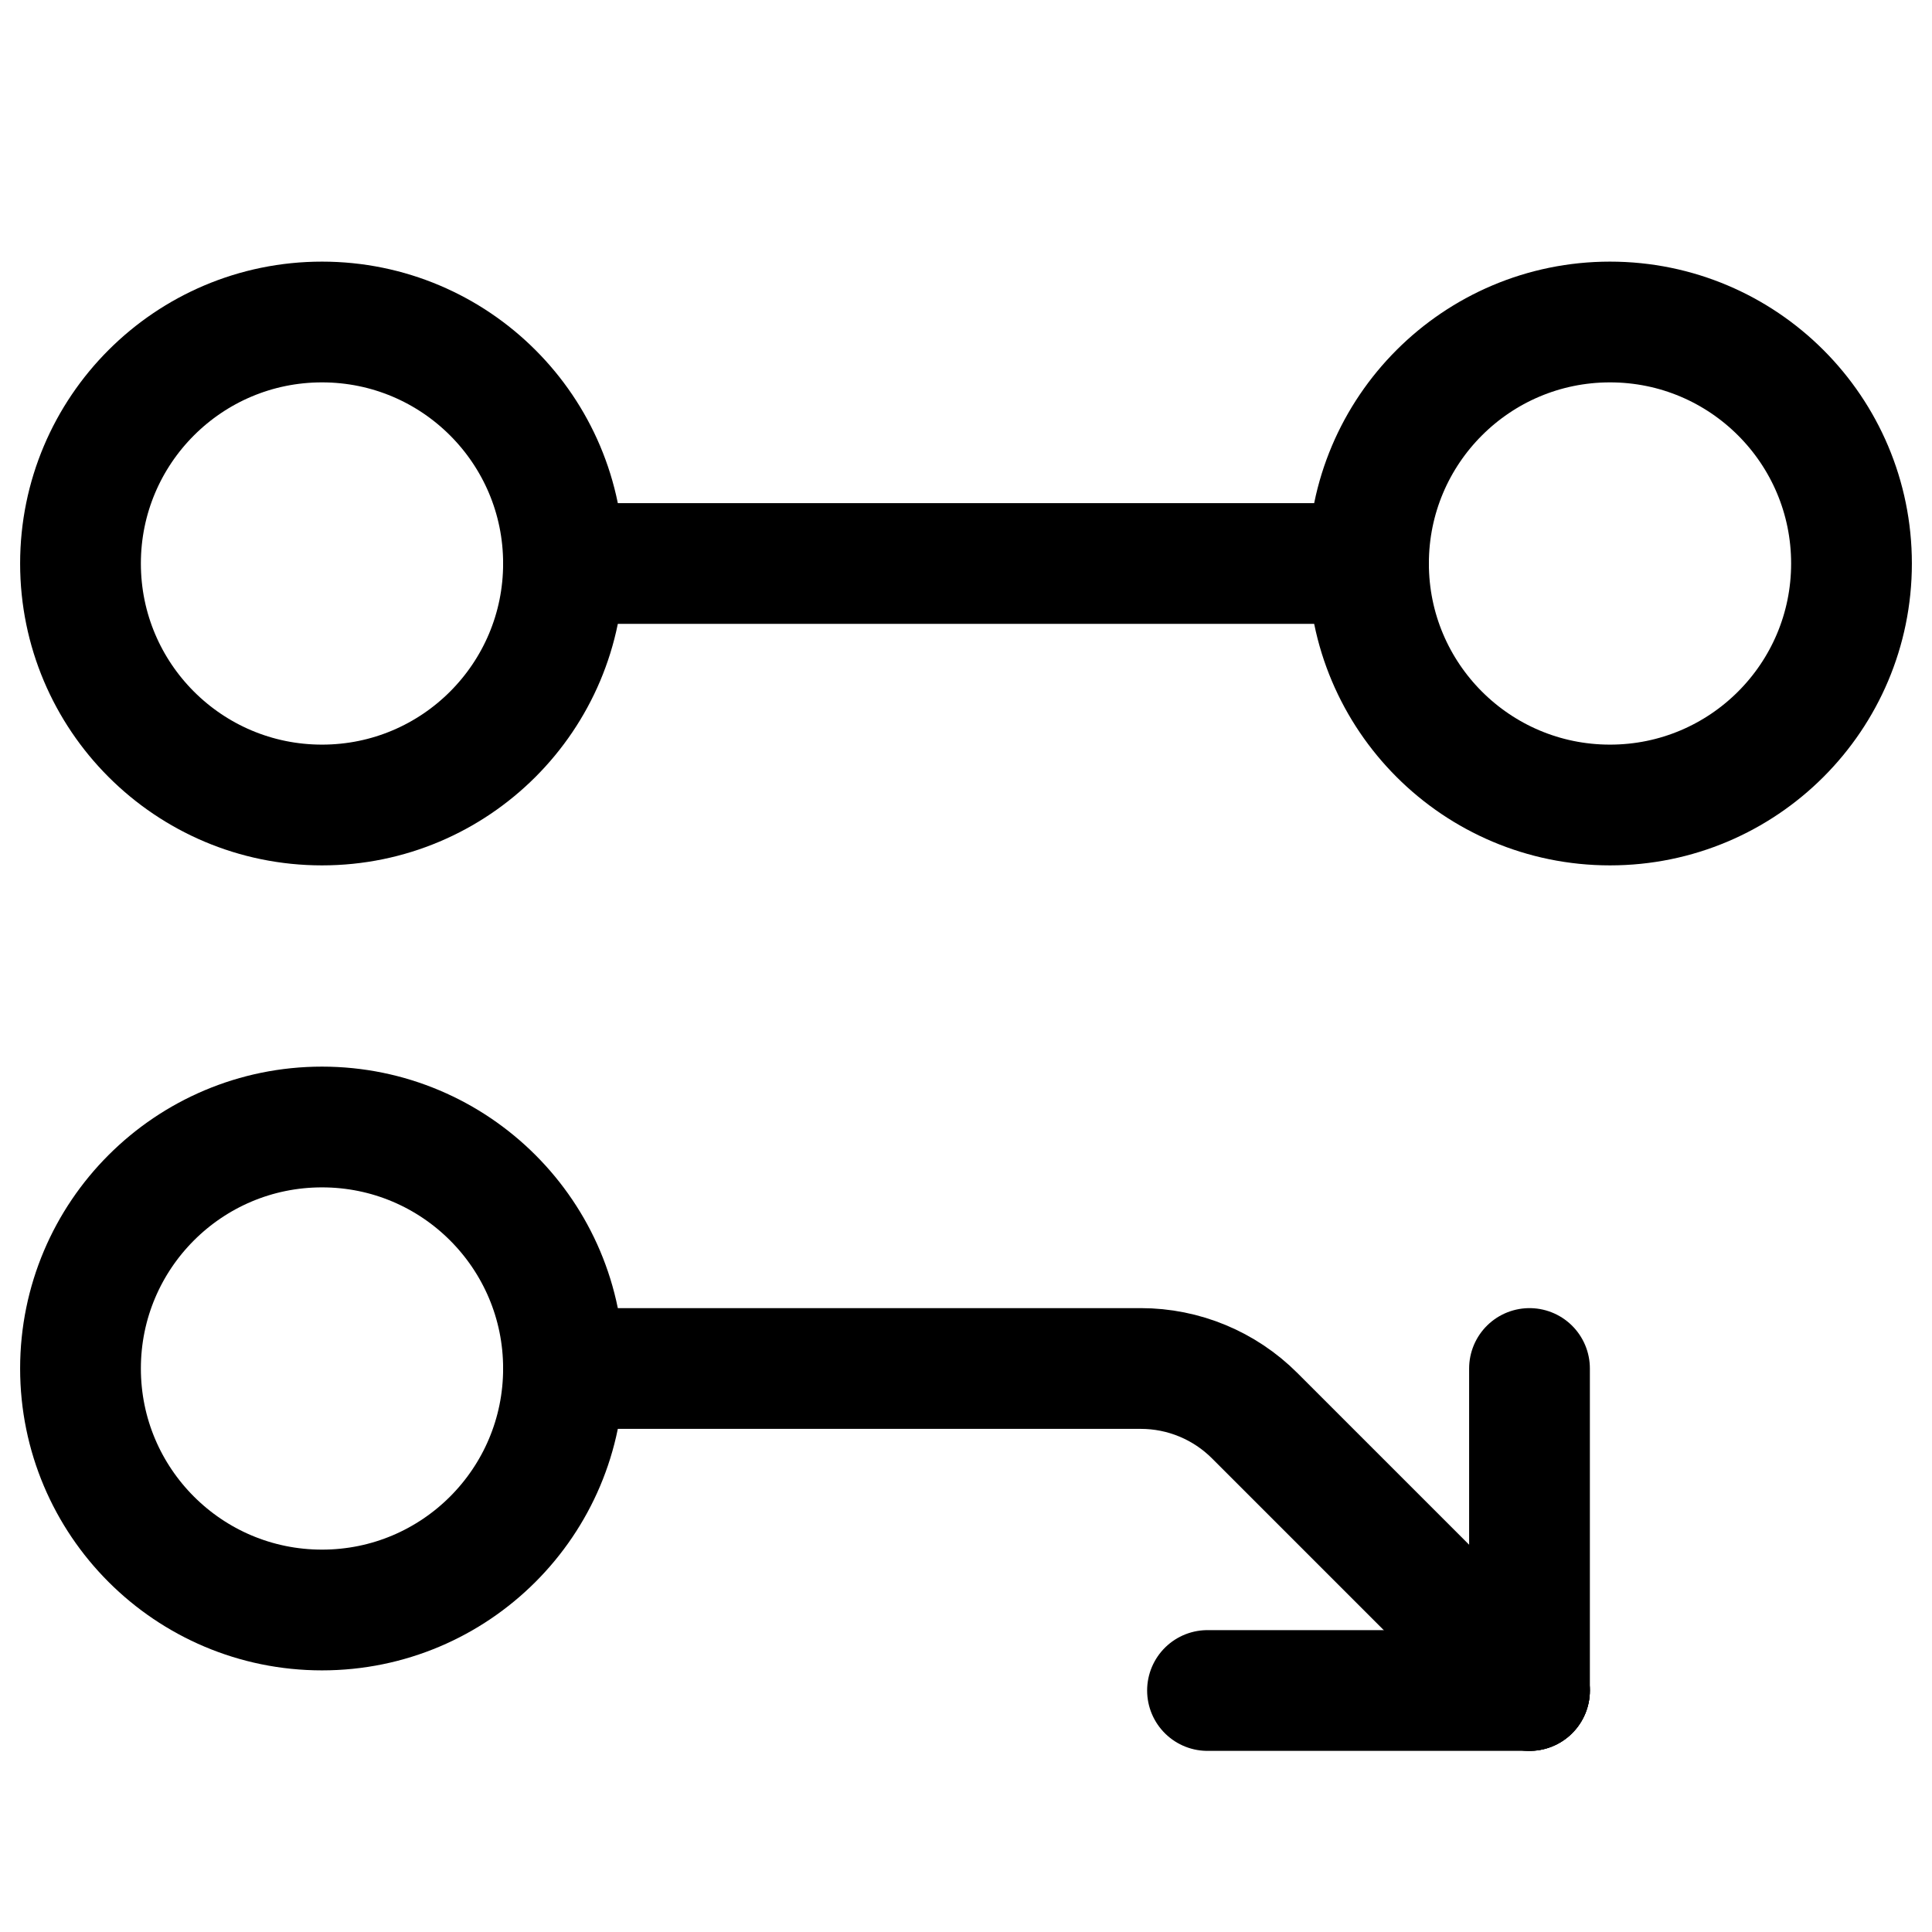 <?xml version="1.0" encoding="UTF-8"?>
<svg width="24px" height="24px" viewBox="0 0 24 24" version="1.1" xmlns="http://www.w3.org/2000/svg" xmlns:xlink="http://www.w3.org/1999/xlink">
    <!-- Generator: Sketch 48.2 (47327) - http://www.bohemiancoding.com/sketch -->
    <title>git-diverge</title>
    <desc>Created with Sketch.</desc>
    <defs></defs>
    <g id="Page-1" stroke="none" stroke-width="1" fill="none" fill-rule="evenodd" stroke-linecap="round" stroke-linejoin="round">
        <g id="git-diverge" stroke="#000000" stroke-width="1.5">
            <circle id="Oval-4-Copy-5" cx="4" cy="7" r="3"></circle>
            <circle id="Oval-4-Copy-6" cx="4" cy="17" r="3"></circle>
            <circle id="Oval-4-Copy-7" cx="20" cy="7" r="3"></circle>
            <path d="M7,7 L17,7" id="Path-7-Copy"></path>
            <path d="M7,17 L14.172,17 C14.702,17 15.211,17.211 15.586,17.586 L19,21" id="Path-6-Copy-3"></path>
            <path d="M19,17 L19,21" id="Line-Copy"></path>
            <path d="M19,21 L15,21" id="Line-Copy-2"></path>
        </g>
    </g>
</svg>